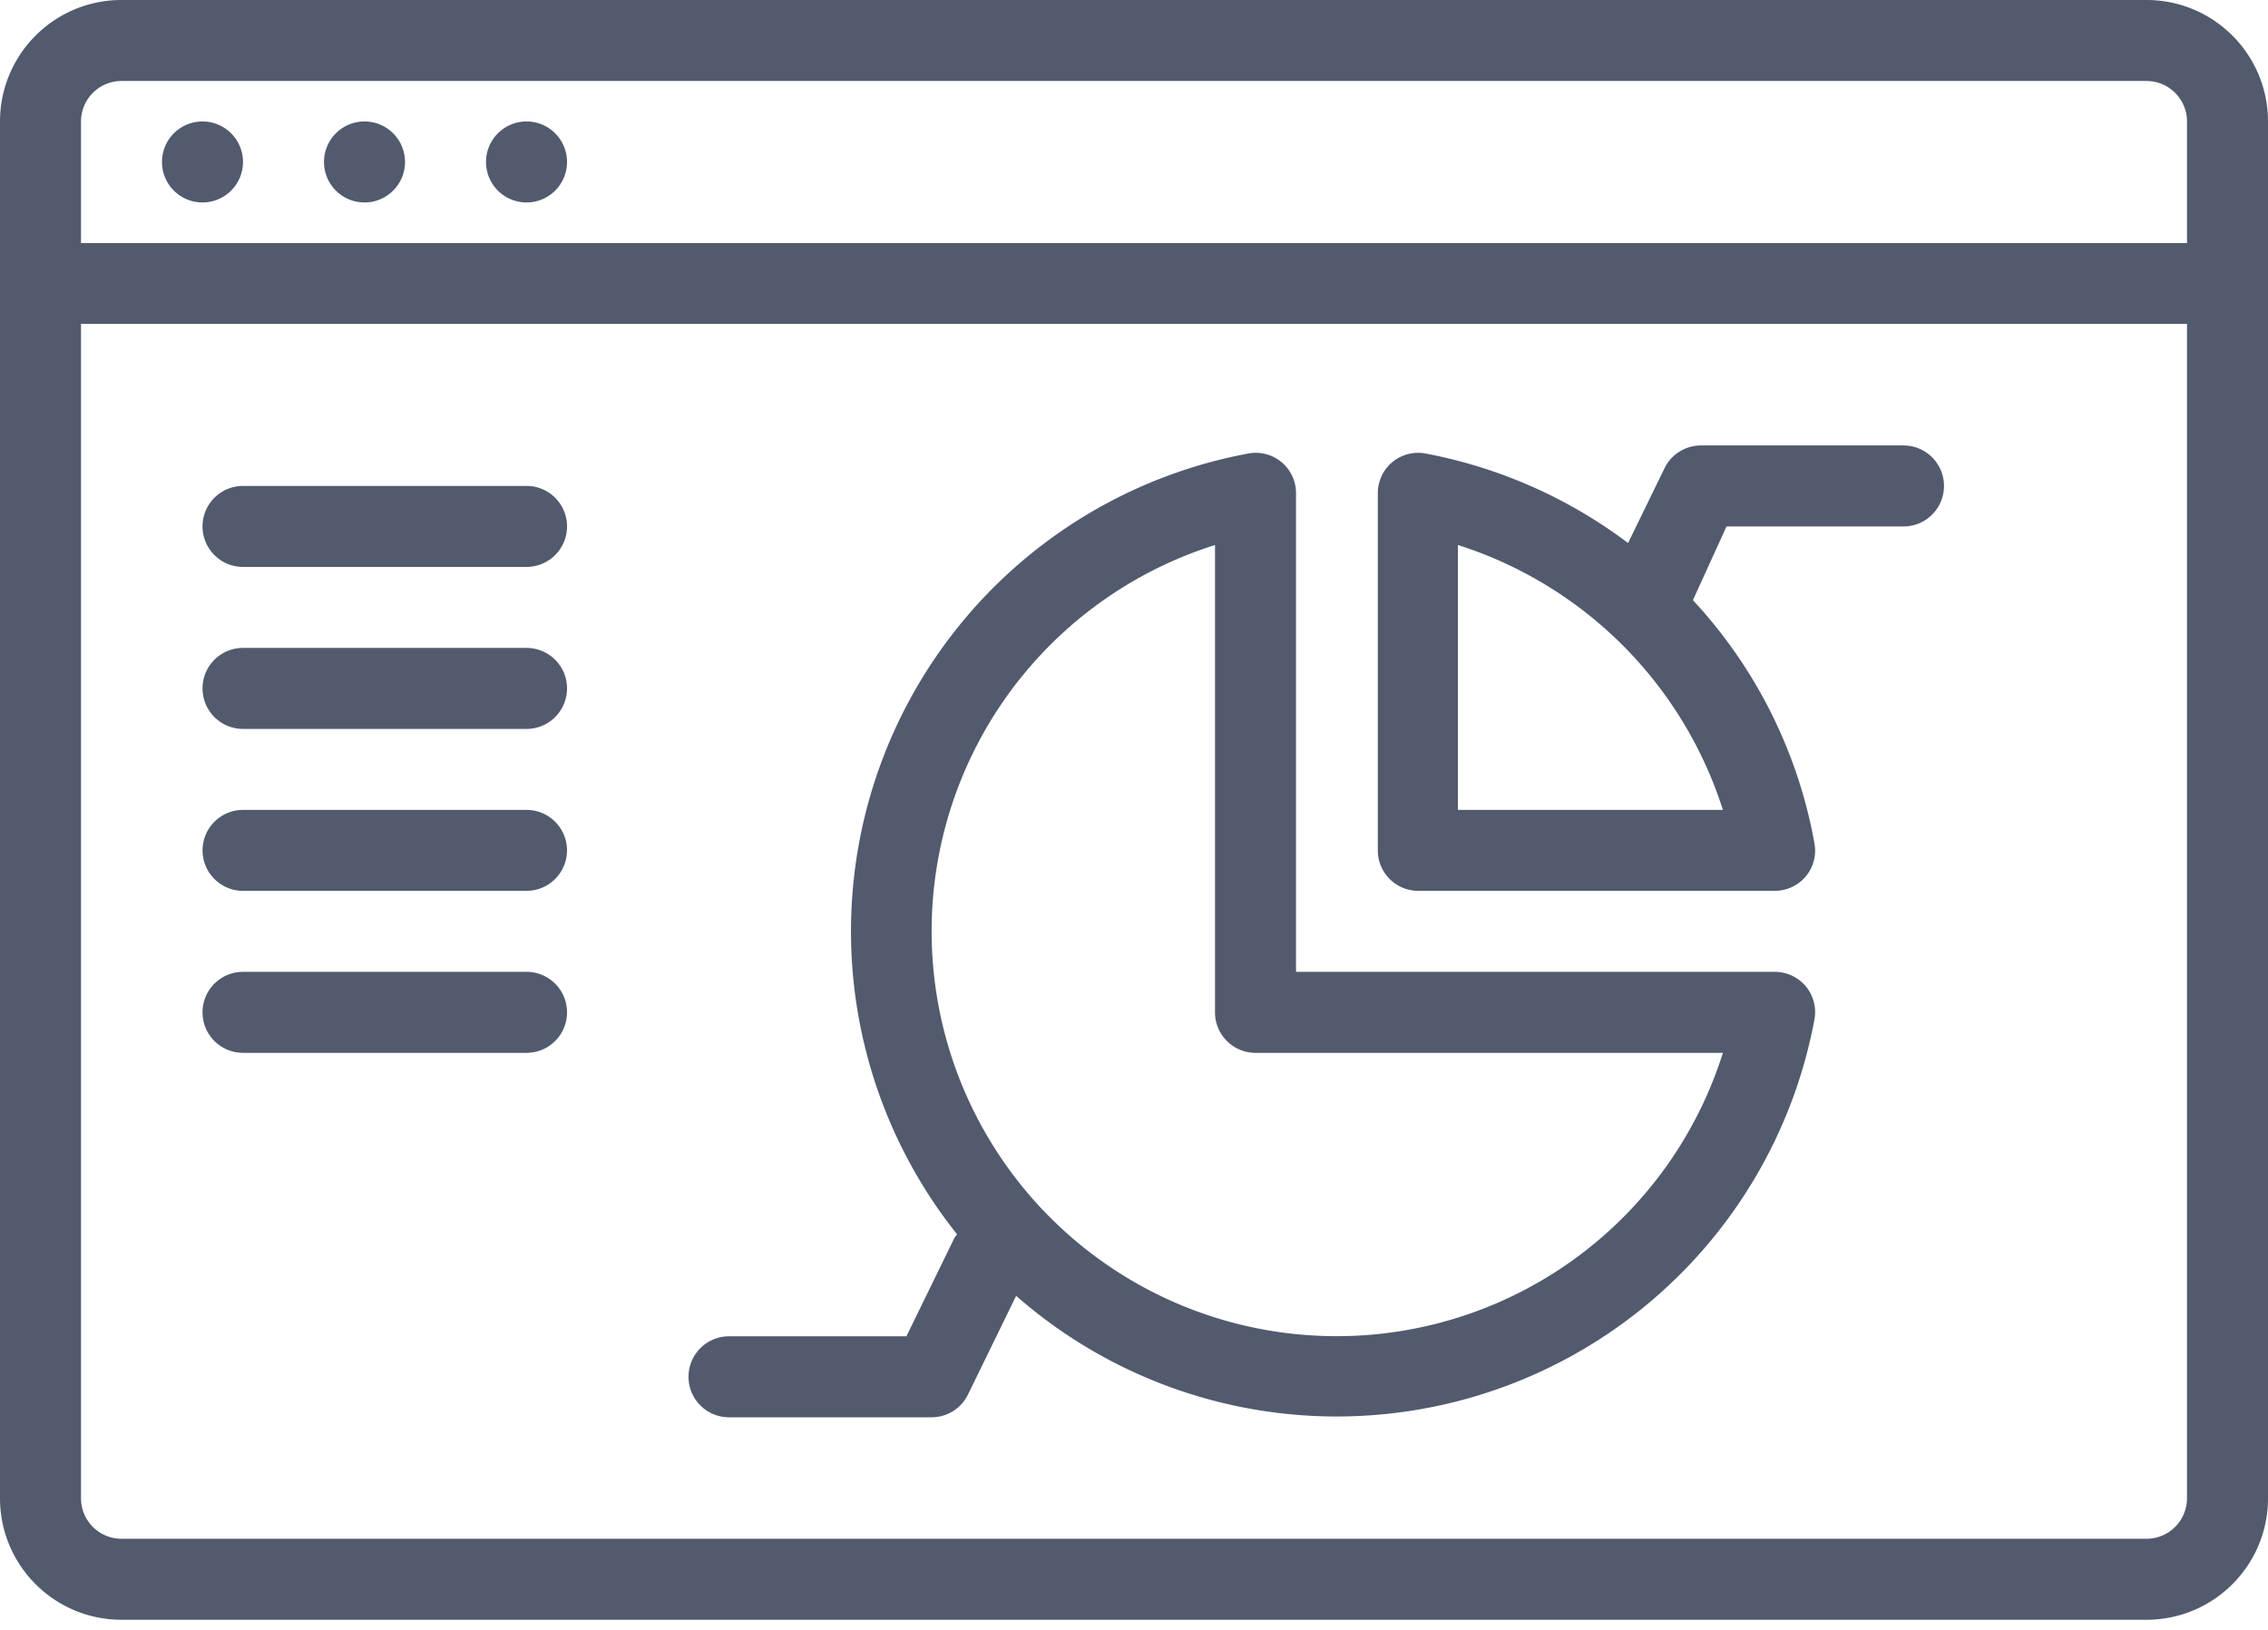 <svg xmlns="http://www.w3.org/2000/svg" width="32" height="23" viewBox="0 0 32 23">
    <g fill="#525A6E" fill-rule="nonzero">
        <path d="M30.286 0H1.714C.768 0 0 .768 0 1.714v19.429c0 .947.768 1.714 1.714 1.714h28.572c.946 0 1.714-.767 1.714-1.714V1.714C32 .768 31.232 0 30.286 0zM1.143 1.714c0-.315.256-.571.571-.571h28.572c.315 0 .571.256.571.571V3.43H1.143V1.714zm29.714 19.429a.571.571 0 0 1-.571.571H1.714a.571.571 0 0 1-.571-.571V4.57h29.714v16.572z"/>
        <path d="M7.429 1.714a.571.571 0 1 0 0 1.143.571.571 0 0 0 0-1.143zM5.143 1.714a.571.571 0 1 0 0 1.143.571.571 0 0 0 0-1.143zM2.857 1.714a.571.571 0 1 0 0 1.143.571.571 0 0 0 0-1.143zM3.429 8h4a.571.571 0 0 0 0-1.143h-4a.571.571 0 1 0 0 1.143zM3.429 10.286h4a.571.571 0 0 0 0-1.143h-4a.571.571 0 1 0 0 1.143zM3.429 12.571h4a.571.571 0 0 0 0-1.142h-4a.571.571 0 0 0 0 1.142zM3.429 14.857h4a.571.571 0 0 0 0-1.143h-4a.571.571 0 0 0 0 1.143zM20 12.571h5.04c.17 0 .331-.075.44-.205a.571.571 0 0 0 .12-.469 6.806 6.806 0 0 0-1.714-3.428l.474-1.04h2.497a.571.571 0 0 0 0-1.143H24a.571.571 0 0 0-.514.32l-.515 1.057A6.857 6.857 0 0 0 20.114 6.4a.571.571 0 0 0-.468.12.571.571 0 0 0-.206.44V12c0 .311.249.565.56.571zm.571-4.88a5.754 5.754 0 0 1 3.738 3.738H20.57V7.69z"/>
        <path d="M13.469 17.463l-.68 1.394h-2.503a.571.571 0 1 0 0 1.143h2.857a.571.571 0 0 0 .514-.32l.68-1.394A6.857 6.857 0 0 0 25.6 14.389a.571.571 0 0 0-.12-.469.571.571 0 0 0-.44-.206h-6.754V6.96a.571.571 0 0 0-.206-.44.571.571 0 0 0-.469-.12 6.857 6.857 0 0 0-4.108 11.017l-.034.046zm3.674-9.772v6.595c0 .315.256.571.571.571h6.595a5.714 5.714 0 1 1-7.166-7.166z"/>
    </g>
</svg>

